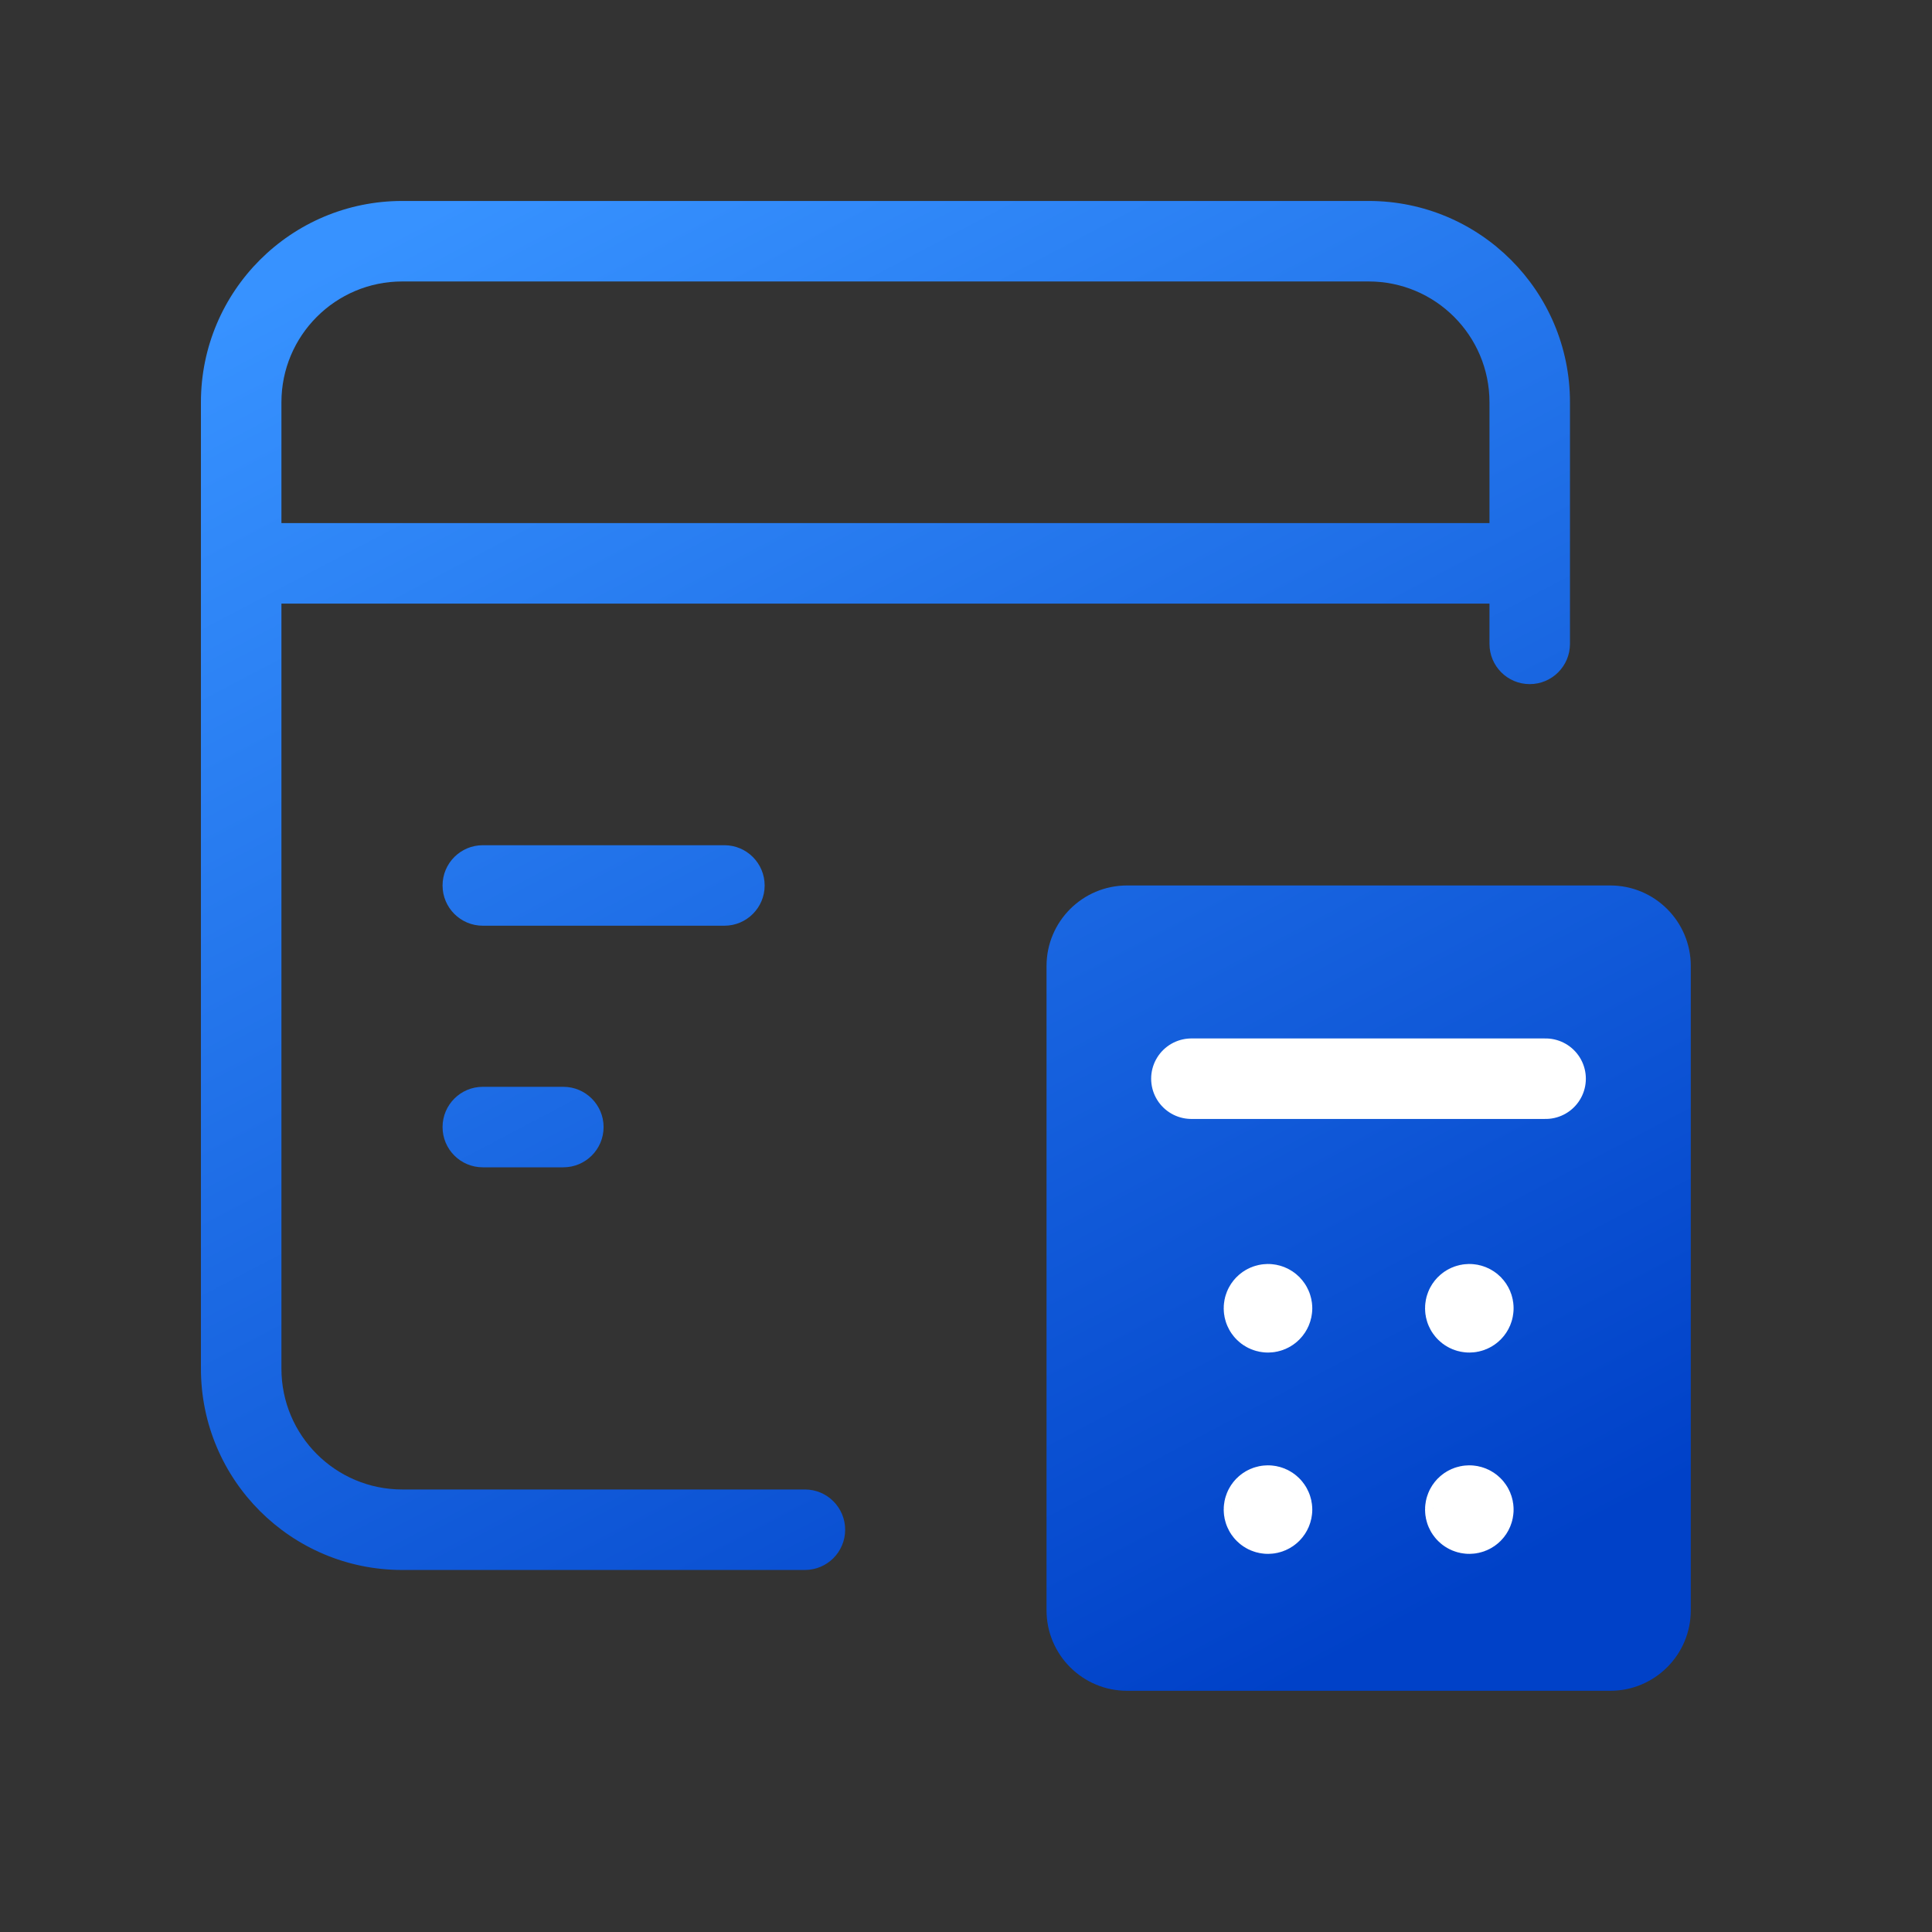 <svg width="60" height="60" viewBox="0 0 60 60" fill="none" xmlns="http://www.w3.org/2000/svg">
<rect x="0" y="0" width="60" height="60" fill="#333333" stroke="none"/>
<g id="Shopping, Ecommerce/browser-calculator-shop">
<g id="Group">
<path id="Union" fill-rule="evenodd" clip-rule="evenodd" d="M12.492 8.741C10.42 8.741 8.74 10.421 8.74 12.493V16.245H46.257V12.493C46.257 10.421 44.577 8.741 42.505 8.741H12.492ZM6.24 12.493V17.495V42.505C6.24 45.958 9.039 48.757 12.492 48.757H24.997C25.688 48.757 26.247 48.198 26.247 47.507C26.247 46.817 25.688 46.257 24.997 46.257H12.492C10.42 46.257 8.74 44.578 8.74 42.505V18.745H46.257V19.996C46.257 20.686 46.816 21.246 47.507 21.246C48.197 21.246 48.757 20.686 48.757 19.996V17.495V12.493C48.757 9.04 45.958 6.241 42.505 6.241H12.492C9.039 6.241 6.24 9.04 6.24 12.493ZM14.994 26.249C14.303 26.249 13.744 26.809 13.744 27.499C13.744 28.189 14.303 28.749 14.994 28.749H22.497C23.187 28.749 23.747 28.189 23.747 27.499C23.747 26.809 23.187 26.249 22.497 26.249H14.994ZM13.744 35.002C13.744 34.312 14.303 33.752 14.994 33.752H17.495C18.185 33.752 18.745 34.312 18.745 35.002C18.745 35.693 18.185 36.252 17.495 36.252H14.994C14.303 36.252 13.744 35.693 13.744 35.002ZM52.509 50.008V30C52.509 28.619 51.39 27.499 50.008 27.499H35.002C33.621 27.499 32.501 28.619 32.501 30V50.008C32.501 51.39 33.621 52.509 35.002 52.509H50.008C51.39 52.509 52.509 51.39 52.509 50.008Z" fill="url(#paint0_linear_264_715)"/>
<path id="Path" d="M48 33.5H37" stroke="white" stroke-width="2.5" stroke-linecap="round" stroke-linejoin="round"/>
<path id="Path_2" d="M39.504 40.63C39.503 40.699 39.447 40.755 39.378 40.755C39.309 40.755 39.253 40.699 39.253 40.63C39.253 40.56 39.309 40.505 39.378 40.504C39.411 40.504 39.443 40.517 39.467 40.541C39.49 40.565 39.504 40.596 39.504 40.63" stroke="white" stroke-width="2.5" stroke-linecap="round" stroke-linejoin="round"/>
<path id="Path_3" d="M45.756 40.63C45.756 40.699 45.7 40.755 45.631 40.755C45.562 40.755 45.506 40.699 45.506 40.63C45.506 40.56 45.562 40.505 45.631 40.504C45.664 40.504 45.696 40.517 45.72 40.541C45.743 40.565 45.757 40.596 45.756 40.63" stroke="white" stroke-width="2.5" stroke-linecap="round" stroke-linejoin="round"/>
<path id="Path_4" d="M45.756 46.882C45.756 46.951 45.7 47.007 45.631 47.007C45.562 47.007 45.506 46.951 45.506 46.882C45.506 46.813 45.562 46.757 45.631 46.757C45.664 46.757 45.696 46.77 45.72 46.794C45.743 46.817 45.757 46.849 45.756 46.882" stroke="white" stroke-width="2.5" stroke-linecap="round" stroke-linejoin="round"/>
<path id="Path_5" d="M39.504 46.882C39.503 46.951 39.447 47.007 39.378 47.007C39.309 47.007 39.253 46.951 39.253 46.882C39.253 46.813 39.309 46.757 39.378 46.757C39.411 46.757 39.443 46.77 39.467 46.794C39.49 46.817 39.504 46.849 39.504 46.882" stroke="white" stroke-width="2.5" stroke-linecap="round" stroke-linejoin="round"/>
</g>
</g>
<defs>
<linearGradient id="paint0_linear_264_715" x1="14.569" y1="5.932" x2="39.245" y2="52.818" gradientUnits="userSpaceOnUse">
<stop stop-color="#3792FF"/>
<stop offset="1" stop-color="#0041C8"/>
</linearGradient>
</defs>
</svg>
